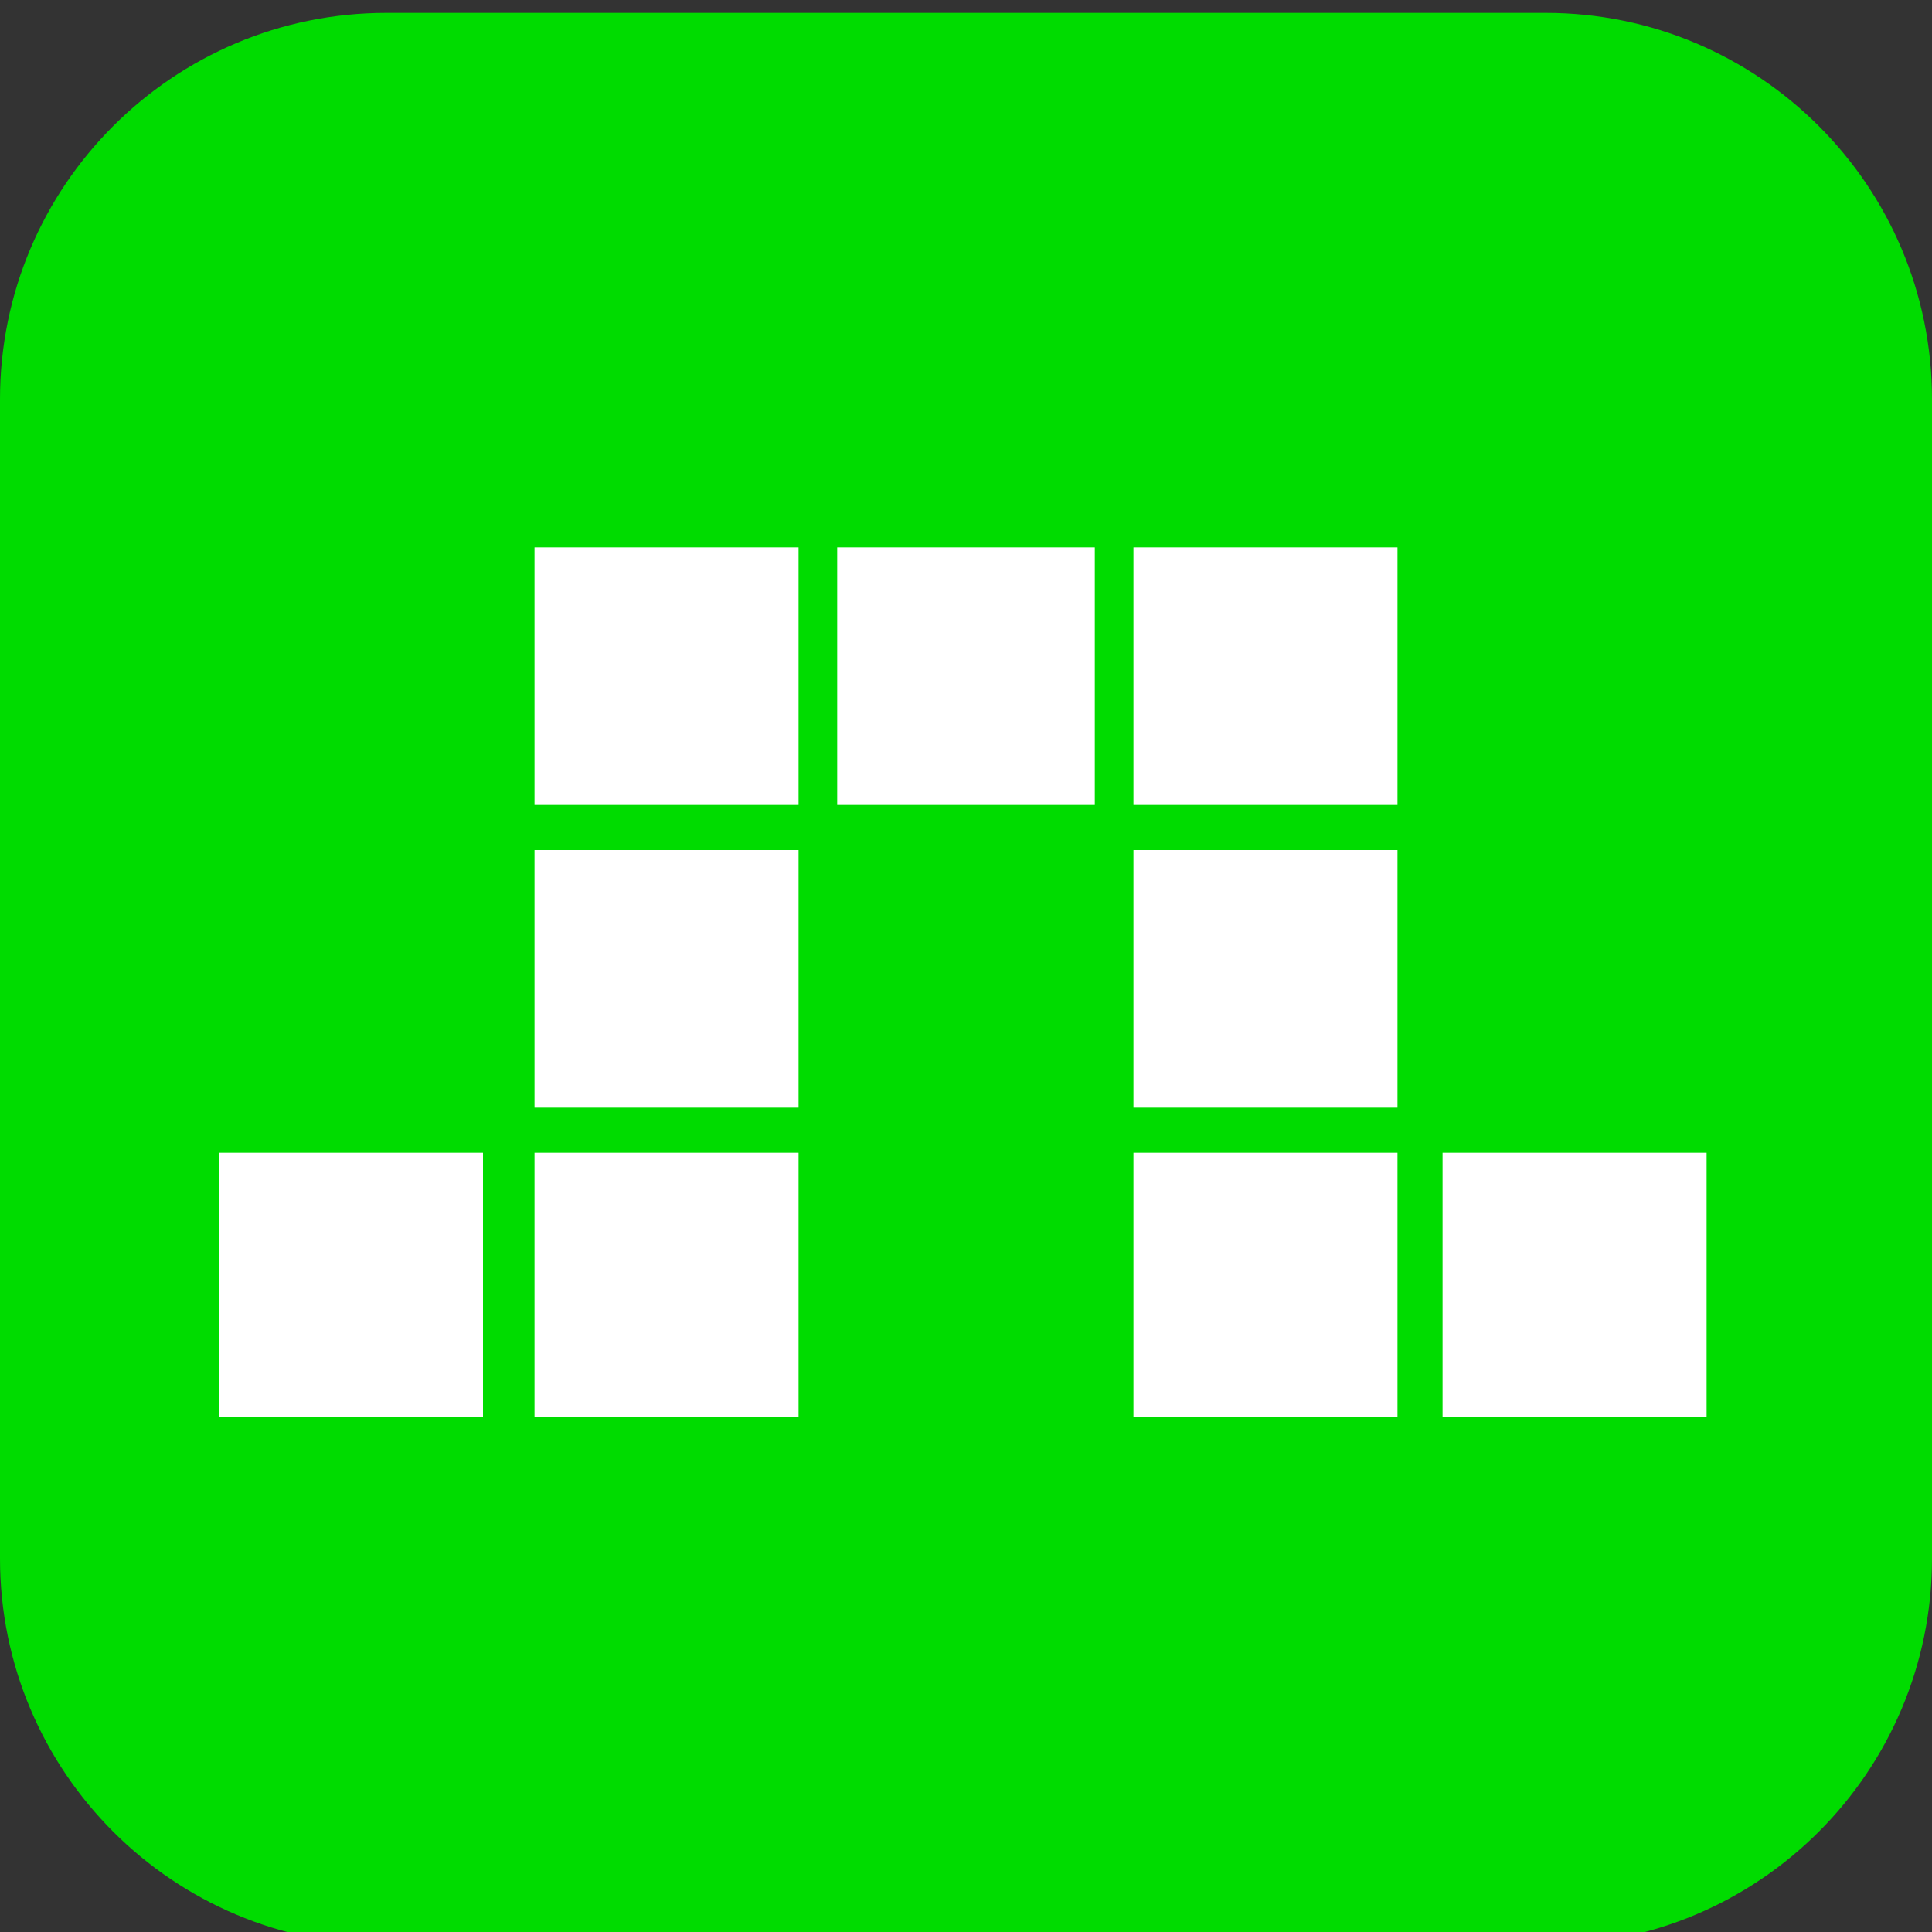 <?xml version="1.0" encoding="utf-8"?>
<!-- Generator: Adobe Illustrator 16.0.0, SVG Export Plug-In . SVG Version: 6.00 Build 0)  -->
<!DOCTYPE svg PUBLIC "-//W3C//DTD SVG 1.1//EN" "http://www.w3.org/Graphics/SVG/1.1/DTD/svg11.dtd">
<svg version="1.1" id="Layer_1" xmlns="http://www.w3.org/2000/svg" xmlns:xlink="http://www.w3.org/1999/xlink" x="0px" y="0px"
	 width="300px" height="300px" viewBox="0 0 300 300" enable-background="new 0 0 300 300" xml:space="preserve">
<rect x="0" y="0" width="300" height="300" fill="#333333" stroke="none"/>
<path fill="#00DC00" d="M300,242c0,33.137-26.863,60-60,60H60c-33.137,0-60-26.863-60-60V62C0,28.863,26.863,2,60,2h180
	c33.137,0,60,26.863,60,60V242z"/>
<rect x="34" y="179" fill="#FFFFFF" width="41" height="41"/>
<rect x="83" y="179" fill="#FFFFFF" width="41" height="41"/>
<rect x="83" y="132" fill="#FFFFFF" width="41" height="40"/>
<rect x="83" y="85" fill="#FFFFFF" width="41" height="40"/>
<rect x="130" y="85" fill="#FFFFFF" width="40" height="40"/>
<rect x="176" y="85" fill="#FFFFFF" width="41" height="40"/>
<rect x="176" y="132" fill="#FFFFFF" width="41" height="40"/>
<rect x="176" y="179" fill="#FFFFFF" width="41" height="41"/>
<rect x="224" y="179" fill="#FFFFFF" width="41" height="41"/>
</svg>
